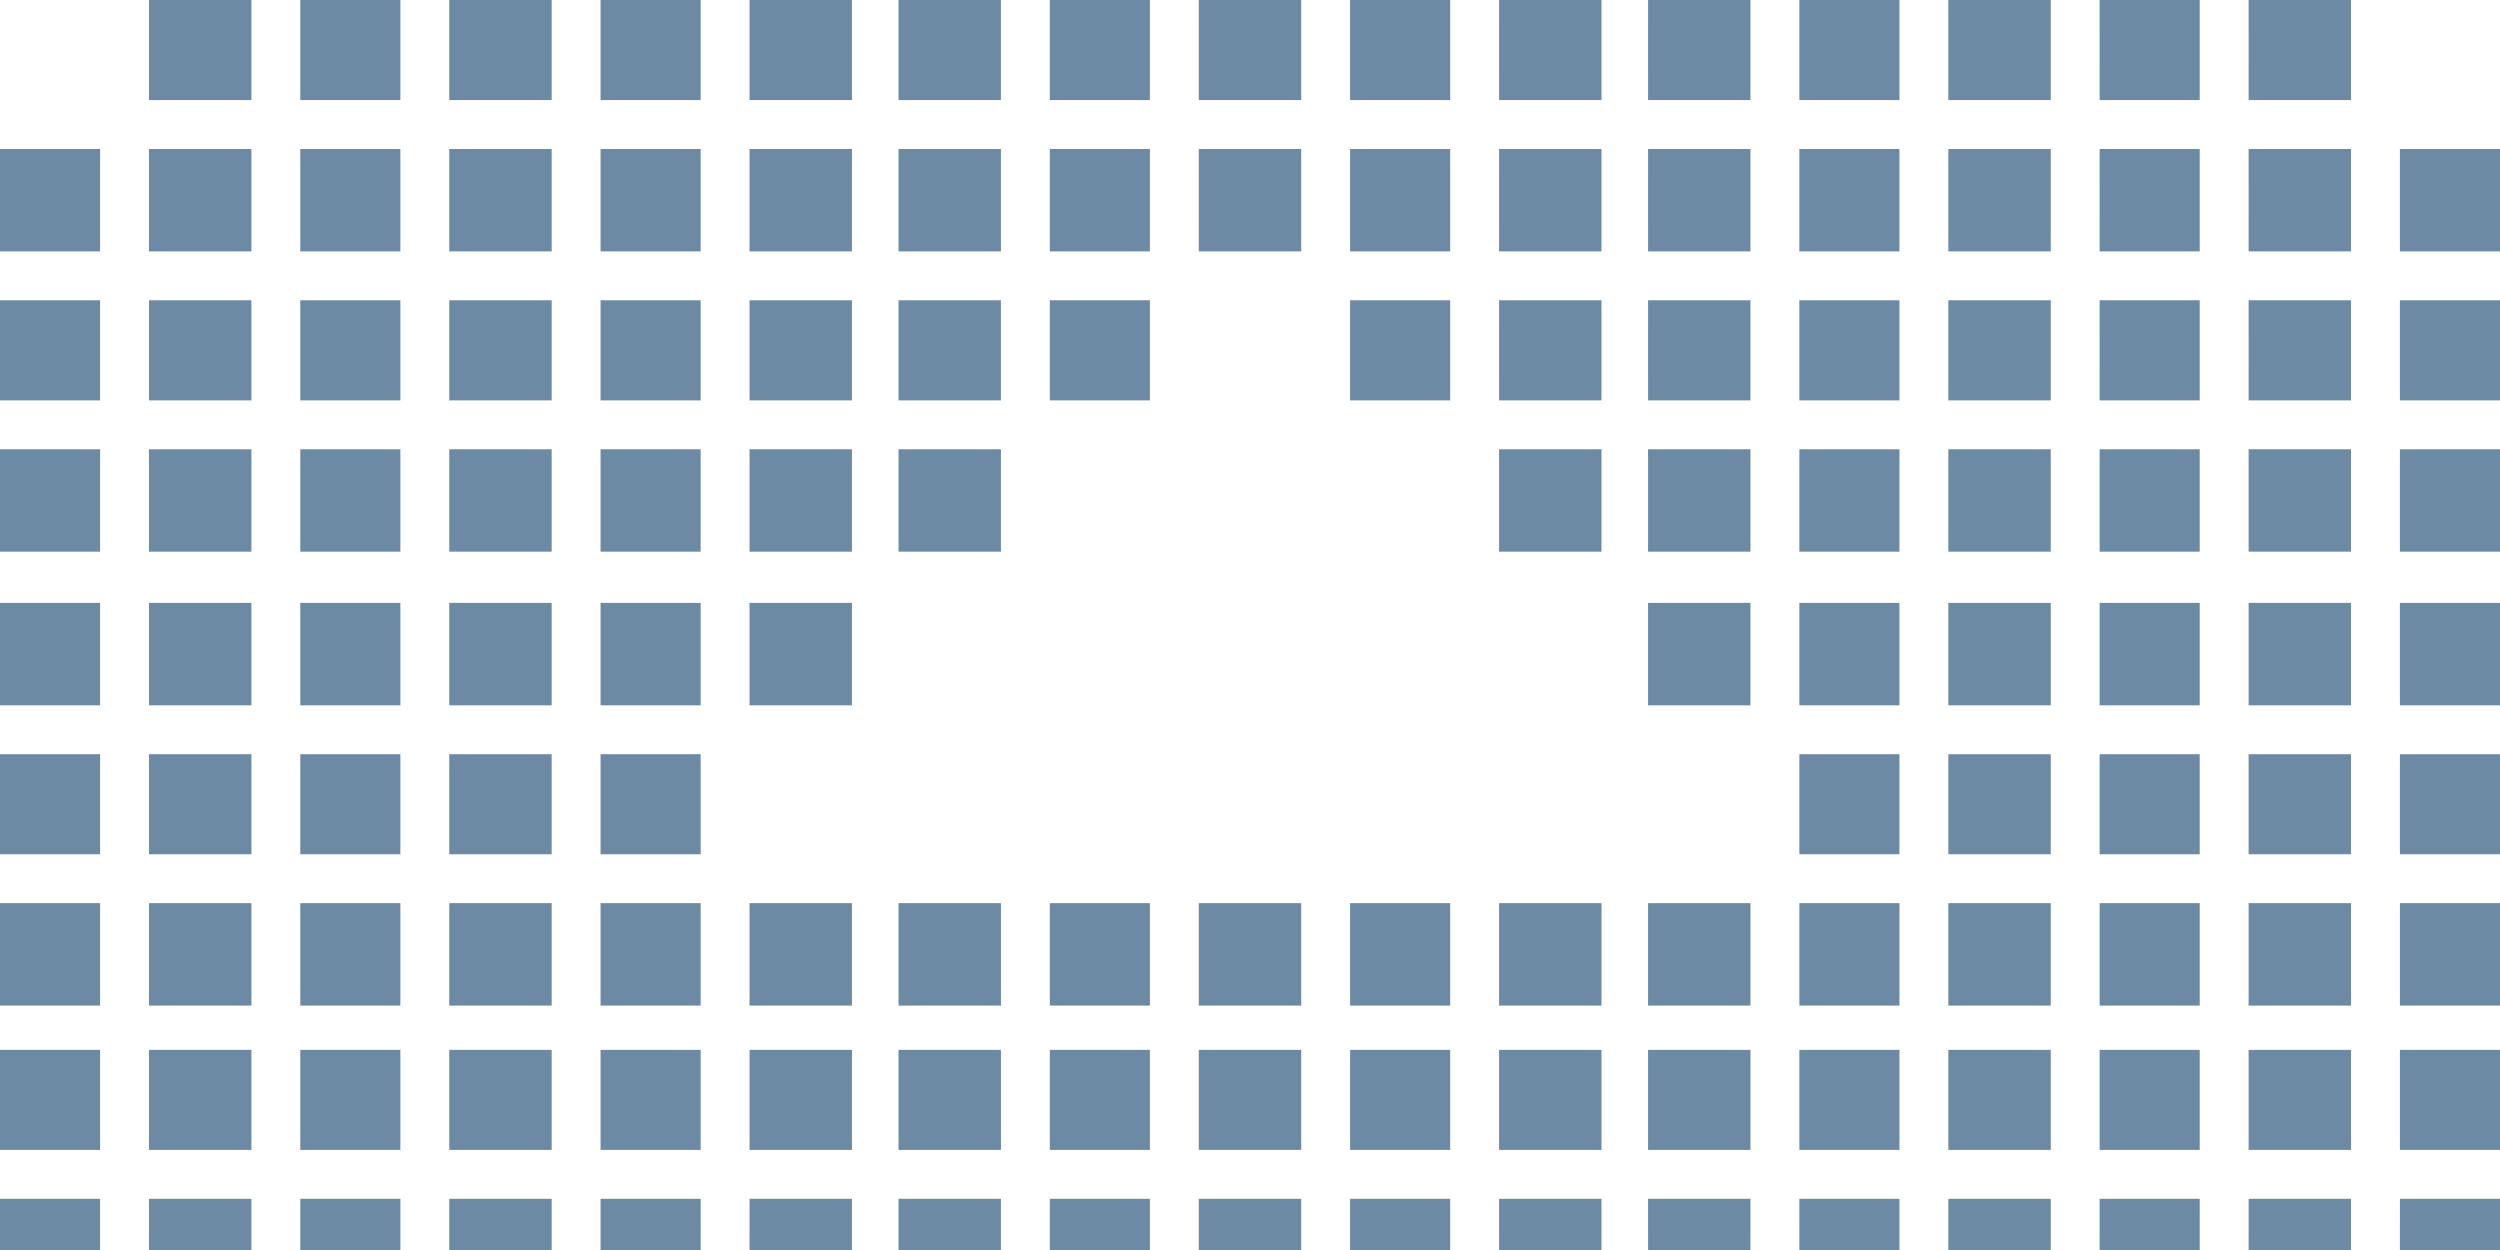 <svg xmlns="http://www.w3.org/2000/svg" width="5000" height="2500" viewBox="0 0 50000 25000" preserveAspectRatio="none">
  <path id="canvas" fill="#6d8aa5" d="M.001 10009.3V8985.1h2001.9v2048.4H.001zm2979.5 0V8985.1h2048.4v2048.4h-2048.4zm3026.1 0V8985.1h2001.9v2048.4h-2001.9zm2979.5 0V8985.1h2048.4v2048.4h-2048.4zm3026.1 0V8985.1h2001.8v2048.4h-2001.8zm2979.5 0V8985.1h2048.4v2048.4h-2048.4zm2979.5 0V8985.1h2048.4v2048.4h-2048.4zm12011.2 0V8985.1h2048.4v2048.4h-2048.4zm2979.5 0V8985.1h2048.4v2048.4h-2048.4zm3026.1 0V8985.1h2001.8v2048.4h-2001.8zm2979.5 0V8985.1h2048.4v2048.4h-2048.4zm3026 0V8985.1h2001.9v2048.4h-2001.9zm2979.6 0V8985.1h2048.4v2048.4h-2048.4zm3026 0V8985.1h2001.898v2048.4h-2001.898zM.001 7006.5V6005.6h2001.9v2001.9H.001zm2979.5 0V6005.6h2048.4v2001.9h-2048.4zm3026.1 0V6005.6h2001.9v2001.9h-2001.9zm2979.5 0V6005.6h2048.4v2001.9h-2048.4zm3026.1 0V6005.6h2001.8v2001.9h-2001.8zm2979.5 0V6005.6h2048.4v2001.9h-2048.4zm2979.5 0V6005.6h2048.4v2001.9h-2048.4zm3026.1 0V6005.6h2001.8v2001.9h-2001.8zm6005.6 0V6005.6h2001.8v2001.9h-2001.8zm2979.5 0V6005.6h2048.4v2001.9h-2048.4zm2979.5 0V6005.6h2048.4v2001.9h-2048.4zm3026.1 0V6005.6h2001.8v2001.9h-2001.8zm2979.5 0V6005.6h2048.4v2001.9h-2048.4zm3026 0V6005.6h2001.9v2001.9h-2001.9zm2979.6 0V6005.6h2048.4v2001.9h-2048.4zm3026 0V6005.6h2001.898v2001.9h-2001.898zM.001 4003.7V2979.5h2001.9v2048.4H.001zm2979.5 0V2979.5h2048.4v2048.4h-2048.4zm3026.1 0V2979.5h2001.9v2048.4h-2001.9zm2979.5 0V2979.5h2048.4v2048.4h-2048.4zm3026.1 0V2979.5h2001.8v2048.4h-2001.8zm2979.5 0V2979.5h2048.4v2048.4h-2048.4zm2979.5 0V2979.5h2048.4v2048.4h-2048.4zm3026.1 0V2979.5h2001.8v2048.4h-2001.8zm2979.5 0V2979.5h2048.4v2048.4h-2048.4zm3026.1 0V2979.5h2001.8v2048.4h-2001.8zm2979.5 0V2979.5h2048.4v2048.4h-2048.4zm2979.5 0V2979.5h2048.4v2048.4h-2048.4zm3026.1 0V2979.5h2001.8v2048.4h-2001.8zm2979.5 0V2979.5h2048.4v2048.4h-2048.4zm3026 0V2979.5h2001.9v2048.4h-2001.9zm2979.6 0V2979.5h2048.4v2048.4h-2048.4zm3026 0V2979.5h2001.898v2048.4h-2001.898zM2979.501 1000.9V0h2048.4v2001.9h-2048.4zm3026.1 0V0h2001.9v2001.9h-2001.9zm2979.5 0V0h2048.4v2001.9h-2048.4zm3026.1 0V0h2001.8v2001.9h-2001.8zm2979.5 0V0h2048.4v2001.9h-2048.4zm2979.5 0V0h2048.4v2001.9h-2048.4zm3026.1 0V0h2001.8v2001.9h-2001.8zm2979.5 0V0h2048.4v2001.9h-2048.4zm3026.1 0V0h2001.8v2001.9h-2001.8zm2979.5 0V0h2048.4v2001.9h-2048.4zm2979.5 0V0h2048.4v2001.9h-2048.4zm3026.1 0V0h2001.8v2001.9h-2001.8zm2979.5 0V0h2048.4v2001.9h-2048.4zm3026 0V0h2001.9v2001.9h-2001.9zm2979.6 0V0h2048.4v2001.9h-2048.4zM.001 19087.5v-1024.2h2001.9v2048.4H.001zm2979.5 0v-1024.2h2048.4v2048.4h-2048.4zm3026.1 0v-1024.2h2001.9v2048.4h-2001.9zm2979.5 0v-1024.2h2048.4v2048.4h-2048.4zm3026.1 0v-1024.2h2001.8v2048.4h-2001.8zm2979.5 0v-1024.2h2048.4v2048.4h-2048.4zm2979.5 0v-1024.2h2048.4v2048.4h-2048.4zm3026.1 0v-1024.2h2001.8v2048.4h-2001.8zm2979.5 0v-1024.2h2048.4v2048.4h-2048.4zm3026.1 0v-1024.2h2001.8v2048.4h-2001.8zm2979.5 0v-1024.2h2048.4v2048.4h-2048.4zm2979.5 0v-1024.2h2048.4v2048.4h-2048.4zm3026.1 0v-1024.2h2001.8v2048.4h-2001.8zm2979.5 0v-1024.2h2048.4v2048.4h-2048.4zm3026 0v-1024.2h2001.9v2048.4h-2001.9zm2979.6 0v-1024.2h2048.4v2048.4h-2048.4zm3026 0v-1024.2h2001.898v2048.4h-2001.898zM.001 16084.7v-1000.9h2001.9v2001.9H.001zm2979.5 0v-1000.9h2048.4v2001.9h-2048.4zm3026.1 0v-1000.9h2001.9v2001.9h-2001.9zm2979.5 0v-1000.9h2048.4v2001.9h-2048.4zm3026.1 0v-1000.9h2001.8v2001.9h-2001.8zm23975.8 0v-1000.9h2001.8v2001.9h-2001.8zm2979.5 0v-1000.9h2048.4v2001.9h-2048.4zm3026 0v-1000.9h2001.9v2001.9h-2001.9zm2979.6 0v-1000.9h2048.4v2001.9h-2048.4zm3026 0v-1000.9h2001.898v2001.9h-2001.898zM.001 13081.9v-1024.2h2001.9v2048.4H.001zm2979.5 0v-1024.2h2048.4v2048.4h-2048.4zm3026.1 0v-1024.2h2001.9v2048.4h-2001.9zm2979.5 0v-1024.2h2048.4v2048.4h-2048.4zm3026.1 0v-1024.2h2001.8v2048.4h-2001.8zm2979.5 0v-1024.2h2048.4v2048.4h-2048.4zm17970.2 0v-1024.2h2048.4v2048.4h-2048.4zm3026.1 0v-1024.2h2001.8v2048.4h-2001.8zm2979.5 0v-1024.2h2048.4v2048.4h-2048.4zm3026 0v-1024.2h2001.9v2048.4h-2001.9zm2979.6 0v-1024.2h2048.4v2048.4h-2048.4zm3026 0v-1024.2h2001.898v2048.4h-2001.898zM.001 24487.9v-512.1h2001.9V25000H.001zm2979.5 0v-512.1h2048.4V25000h-2048.4zm3026.1 0v-512.1h2001.9V25000h-2001.9zm2979.5 0v-512.1h2048.4V25000h-2048.4zm3026.1 0v-512.1h2001.8V25000h-2001.8zm2979.5 0v-512.1h2048.4V25000h-2048.4zm2979.5 0v-512.1h2048.4V25000h-2048.4zm3026.1 0v-512.1h2001.8V25000h-2001.8zm2979.5 0v-512.1h2048.4V25000h-2048.4zm3026.1 0v-512.1h2001.8V25000h-2001.8zm2979.5 0v-512.1h2048.4V25000h-2048.4zm2979.5 0v-512.1h2048.4V25000h-2048.4zm3026.1 0v-512.1h2001.8V25000h-2001.8zm2979.5 0v-512.1h2048.4V25000h-2048.4zm3026 0v-512.1h2001.9V25000h-2001.9zm2979.6 0v-512.1h2048.4V25000h-2048.4zm3026 0v-512.1h2001.898V25000h-2001.898zM.001 21997.8v-1001h2001.9v2001.9H.001zm2979.5 0v-1001h2048.4v2001.9h-2048.4zm3026.1 0v-1001h2001.9v2001.9h-2001.9zm2979.5 0v-1001h2048.4v2001.9h-2048.4zm3026.1 0v-1001h2001.8v2001.9h-2001.8zm2979.5 0v-1001h2048.4v2001.9h-2048.4zm2979.5 0v-1001h2048.4v2001.9h-2048.4zm3026.1 0v-1001h2001.8v2001.9h-2001.8zm2979.5 0v-1001h2048.4v2001.9h-2048.4zm3026.1 0v-1001h2001.8v2001.9h-2001.8zm2979.5 0v-1001h2048.4v2001.9h-2048.4zm2979.5 0v-1001h2048.4v2001.9h-2048.4zm3026.1 0v-1001h2001.8v2001.9h-2001.8zm2979.5 0v-1001h2048.4v2001.9h-2048.4zm3026 0v-1001h2001.9v2001.9h-2001.9zm2979.6 0v-1001h2048.4v2001.9h-2048.4zm3026 0v-1001h2001.898v2001.9h-2001.898z" />
</svg>
